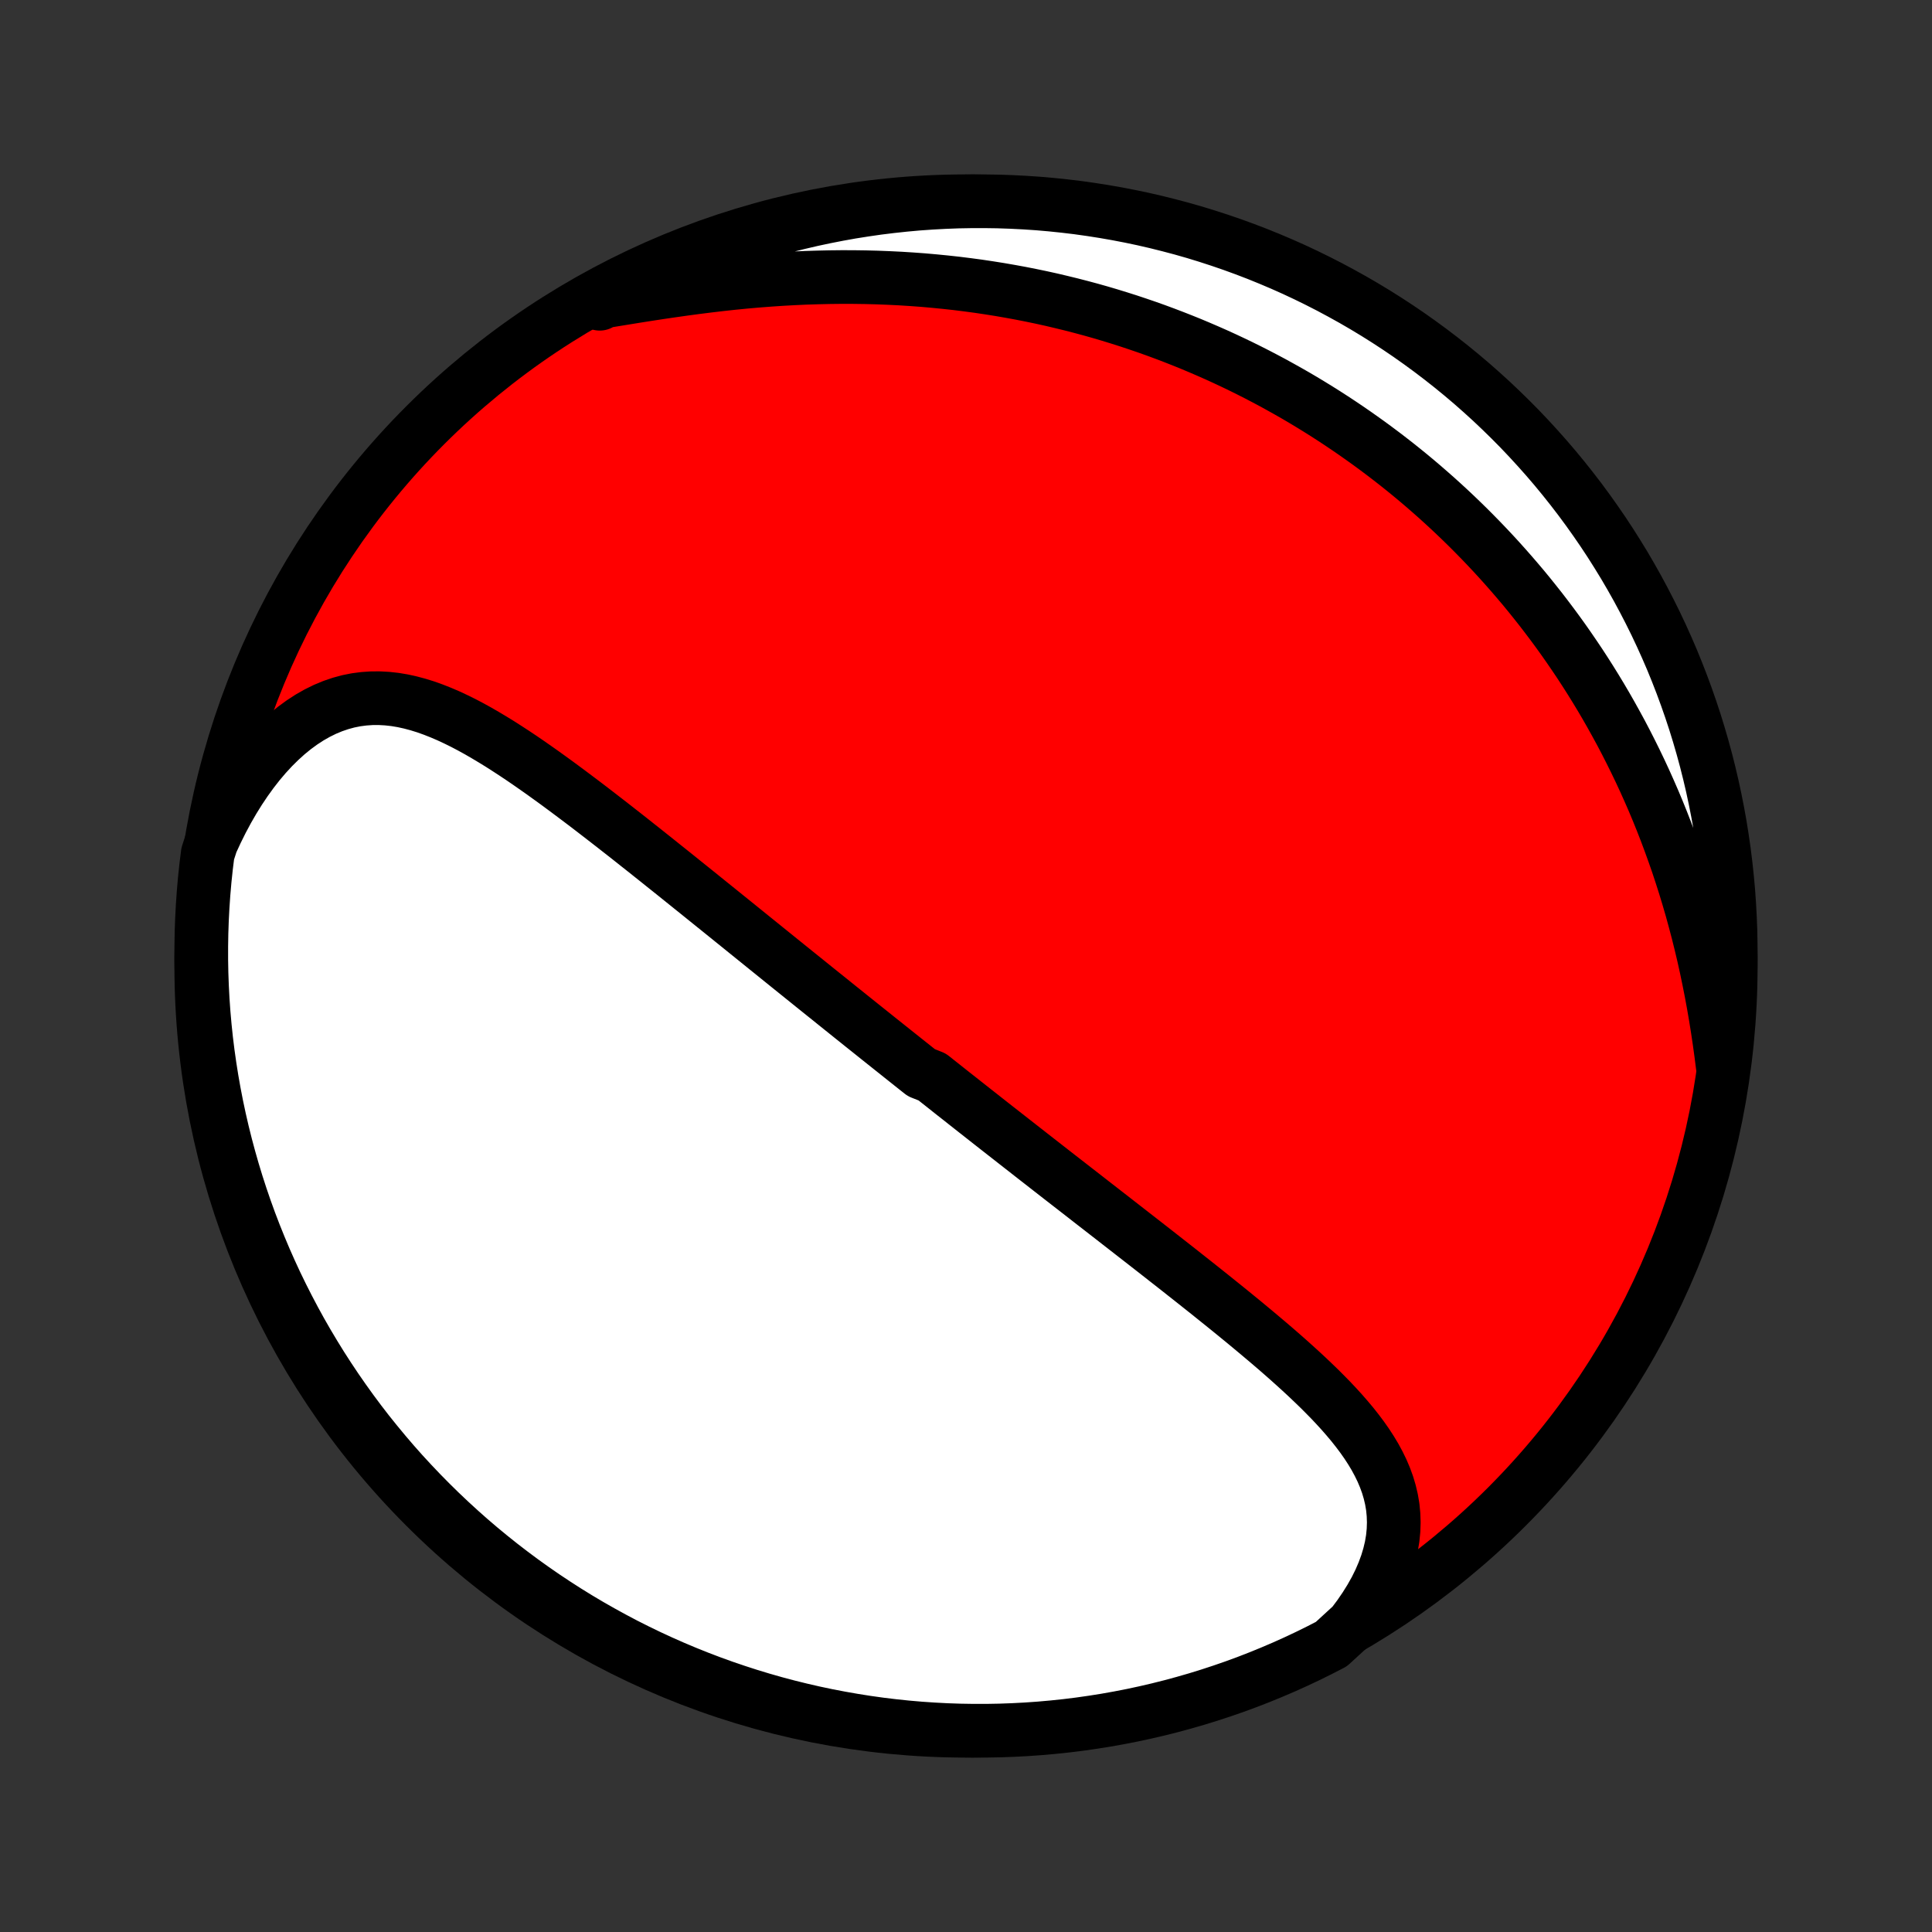 <?xml version="1.0" encoding="utf-8" standalone="no"?>
<!DOCTYPE svg PUBLIC "-//W3C//DTD SVG 1.1//EN"
  "http://www.w3.org/Graphics/SVG/1.1/DTD/svg11.dtd">
<!-- Created with matplotlib (http://matplotlib.org/) -->
<svg height="72pt" version="1.1" viewBox="0 0 72 72" width="72pt" xmlns="http://www.w3.org/2000/svg" xmlns:xlink="http://www.w3.org/1999/xlink">
 <rect x="0" y="0" width="72" height="72" fill="#333333" stroke="none"/>
 <defs>
  <style type="text/css">
*{stroke-linecap:butt;stroke-linejoin:round;}
  </style>
 </defs>
 <g id="figure_1">
  <g id="patch_1">
   <path d="
M0 72
L72 72
L72 0
L0 0
z
" style="fill:none;"/>
  </g>
  <g id="axes_1">
   <g id="PatchCollection_1">
    <defs>
     <path d="
M36 -7.5
C43.558 -7.5 50.808 -10.503 56.153 -15.848
C61.497 -21.192 64.5 -28.442 64.5 -36
C64.5 -43.558 61.497 -50.808 56.153 -56.153
C50.808 -61.497 43.558 -64.5 36 -64.5
C28.442 -64.5 21.192 -61.497 15.848 -56.153
C10.503 -50.808 7.5 -43.558 7.5 -36
C7.5 -28.442 10.503 -21.192 15.848 -15.848
C21.192 -10.503 28.442 -7.5 36 -7.5
z
" id="C0_0_a811fe30f3"/>
     <path d="
M50.404 -11.452
L50.65 -11.78
L50.875 -12.108
L51.079 -12.435
L51.263 -12.762
L51.424 -13.087
L51.563 -13.41
L51.681 -13.73
L51.776 -14.046
L51.85 -14.357
L51.902 -14.665
L51.932 -14.967
L51.942 -15.264
L51.932 -15.556
L51.904 -15.843
L51.856 -16.125
L51.791 -16.401
L51.71 -16.672
L51.613 -16.938
L51.502 -17.199
L51.377 -17.455
L51.24 -17.708
L51.091 -17.956
L50.932 -18.2
L50.763 -18.441
L50.585 -18.678
L50.4 -18.912
L50.206 -19.143
L50.007 -19.371
L49.801 -19.597
L49.591 -19.82
L49.375 -20.04
L49.156 -20.259
L48.932 -20.475
L48.706 -20.69
L48.477 -20.902
L48.245 -21.113
L48.012 -21.322
L47.777 -21.529
L47.54 -21.735
L47.302 -21.939
L47.063 -22.141
L46.824 -22.342
L46.585 -22.541
L46.345 -22.74
L46.105 -22.936
L45.865 -23.132
L45.625 -23.326
L45.386 -23.518
L45.147 -23.71
L44.909 -23.9
L44.671 -24.089
L44.434 -24.277
L44.198 -24.463
L43.963 -24.649
L43.729 -24.833
L43.495 -25.016
L43.263 -25.198
L43.032 -25.379
L42.801 -25.559
L42.572 -25.738
L42.344 -25.915
L42.117 -26.092
L41.891 -26.268
L41.666 -26.443
L41.443 -26.617
L41.22 -26.79
L40.999 -26.962
L40.778 -27.133
L40.559 -27.304
L40.341 -27.474
L40.123 -27.643
L39.907 -27.811
L39.692 -27.978
L39.477 -28.145
L39.264 -28.311
L39.051 -28.477
L38.84 -28.642
L38.629 -28.806
L38.419 -28.97
L38.21 -29.134
L38.001 -29.297
L37.794 -29.459
L37.587 -29.621
L37.38 -29.783
L37.174 -29.944
L36.969 -30.105
L36.764 -30.266
L36.56 -30.427
L36.356 -30.587
L36.153 -30.747
L35.95 -30.907
L35.748 -31.067
L35.545 -31.226
L35.343 -31.386
L35.142 -31.546
L34.94 -31.705
L34.739 -31.865
L34.337 -32.024
L34.135 -32.184
L33.934 -32.344
L33.733 -32.504
L33.532 -32.664
L33.33 -32.825
L33.129 -32.985
L32.927 -33.146
L32.725 -33.307
L32.523 -33.469
L32.32 -33.631
L32.117 -33.793
L31.914 -33.956
L31.71 -34.119
L31.506 -34.283
L31.301 -34.447
L31.096 -34.612
L30.89 -34.778
L30.684 -34.943
L30.476 -35.11
L30.268 -35.277
L30.06 -35.445
L29.85 -35.614
L29.64 -35.783
L29.429 -35.953
L29.217 -36.124
L29.004 -36.296
L28.79 -36.469
L28.575 -36.642
L28.359 -36.817
L28.142 -36.992
L27.924 -37.168
L27.705 -37.345
L27.485 -37.523
L27.263 -37.702
L27.04 -37.882
L26.816 -38.063
L26.591 -38.244
L26.364 -38.427
L26.136 -38.611
L25.907 -38.795
L25.676 -38.981
L25.444 -39.167
L25.211 -39.355
L24.976 -39.543
L24.739 -39.732
L24.502 -39.922
L24.262 -40.113
L24.022 -40.304
L23.779 -40.496
L23.536 -40.689
L23.291 -40.882
L23.044 -41.075
L22.796 -41.269
L22.546 -41.463
L22.295 -41.657
L22.043 -41.851
L21.789 -42.045
L21.533 -42.238
L21.276 -42.431
L21.018 -42.623
L20.758 -42.815
L20.497 -43.004
L20.235 -43.193
L19.971 -43.379
L19.706 -43.564
L19.44 -43.746
L19.172 -43.925
L18.903 -44.1
L18.633 -44.273
L18.361 -44.44
L18.088 -44.603
L17.815 -44.761
L17.539 -44.913
L17.263 -45.058
L16.985 -45.195
L16.706 -45.325
L16.426 -45.445
L16.145 -45.556
L15.862 -45.657
L15.578 -45.745
L15.293 -45.821
L15.007 -45.884
L14.72 -45.932
L14.431 -45.964
L14.142 -45.98
L13.852 -45.979
L13.561 -45.959
L13.27 -45.921
L12.979 -45.863
L12.689 -45.784
L12.399 -45.685
L12.11 -45.565
L11.822 -45.423
L11.537 -45.261
L11.254 -45.077
L10.974 -44.872
L10.698 -44.647
L10.427 -44.401
L10.16 -44.137
L9.899 -43.854
L9.644 -43.553
L9.395 -43.234
L9.154 -42.9
L8.92 -42.551
L8.694 -42.187
L8.476 -41.809
L8.267 -41.419
L8.068 -41.018
L7.877 -40.606
L7.741 -40.184
L7.681 -39.701
L7.629 -39.208
L7.586 -38.713
L7.552 -38.217
L7.526 -37.721
L7.509 -37.224
L7.501 -36.727
L7.501 -36.23
L7.51 -35.732
L7.528 -35.235
L7.554 -34.738
L7.589 -34.241
L7.633 -33.745
L7.685 -33.25
L7.746 -32.755
L7.816 -32.261
L7.894 -31.769
L7.981 -31.277
L8.076 -30.788
L8.18 -30.299
L8.292 -29.813
L8.413 -29.328
L8.542 -28.846
L8.679 -28.366
L8.825 -27.887
L8.979 -27.412
L9.141 -26.939
L9.311 -26.469
L9.49 -26.001
L9.677 -25.537
L9.871 -25.076
L10.074 -24.618
L10.284 -24.164
L10.503 -23.713
L10.729 -23.267
L10.963 -22.823
L11.204 -22.384
L11.453 -21.95
L11.71 -21.519
L11.973 -21.093
L12.245 -20.671
L12.523 -20.254
L12.809 -19.842
L13.101 -19.435
L13.401 -19.032
L13.707 -18.635
L14.021 -18.244
L14.341 -17.857
L14.667 -17.476
L15 -17.101
L15.34 -16.732
L15.686 -16.368
L16.038 -16.011
L16.396 -15.659
L16.76 -15.314
L17.13 -14.975
L17.505 -14.642
L17.886 -14.316
L18.273 -13.997
L18.665 -13.684
L19.063 -13.378
L19.465 -13.079
L19.873 -12.787
L20.285 -12.502
L20.703 -12.224
L21.125 -11.953
L21.551 -11.69
L21.982 -11.434
L22.418 -11.186
L22.857 -10.945
L23.3 -10.711
L23.747 -10.486
L24.198 -10.268
L24.653 -10.058
L25.111 -9.856
L25.572 -9.662
L26.037 -9.476
L26.504 -9.298
L26.975 -9.128
L27.448 -8.967
L27.924 -8.813
L28.402 -8.668
L28.883 -8.531
L29.365 -8.403
L29.85 -8.283
L30.337 -8.171
L30.825 -8.068
L31.315 -7.974
L31.806 -7.888
L32.299 -7.81
L32.792 -7.741
L33.287 -7.681
L33.783 -7.629
L34.279 -7.586
L34.776 -7.552
L35.273 -7.526
L35.77 -7.509
L36.268 -7.501
L36.765 -7.501
L37.262 -7.51
L37.759 -7.528
L38.255 -7.554
L38.75 -7.589
L39.245 -7.633
L39.739 -7.685
L40.231 -7.746
L40.722 -7.816
L41.212 -7.894
L41.7 -7.981
L42.187 -8.076
L42.672 -8.18
L43.154 -8.292
L43.635 -8.413
L44.112 -8.542
L44.588 -8.679
L45.061 -8.825
L45.531 -8.979
L45.999 -9.141
L46.463 -9.311
L46.924 -9.49
L47.382 -9.677
L47.836 -9.871
L48.287 -10.074
L48.733 -10.284
L49.177 -10.503
L49.616 -10.729
z
" id="C0_1_570ffd9f43"/>
     <path d="
M64.202 -32.261
L64.143 -32.725
L64.079 -33.188
L64.01 -33.651
L63.936 -34.112
L63.857 -34.571
L63.773 -35.027
L63.683 -35.481
L63.589 -35.931
L63.49 -36.378
L63.385 -36.821
L63.276 -37.26
L63.161 -37.695
L63.043 -38.126
L62.919 -38.552
L62.791 -38.973
L62.658 -39.39
L62.522 -39.802
L62.38 -40.208
L62.235 -40.61
L62.087 -41.006
L61.934 -41.398
L61.778 -41.784
L61.618 -42.165
L61.454 -42.541
L61.288 -42.911
L61.118 -43.277
L60.945 -43.637
L60.769 -43.992
L60.591 -44.342
L60.41 -44.687
L60.225 -45.027
L60.039 -45.362
L59.85 -45.693
L59.659 -46.018
L59.465 -46.339
L59.269 -46.655
L59.071 -46.966
L58.871 -47.273
L58.668 -47.575
L58.464 -47.873
L58.258 -48.167
L58.05 -48.456
L57.84 -48.741
L57.628 -49.022
L57.415 -49.299
L57.199 -49.572
L56.982 -49.842
L56.764 -50.107
L56.543 -50.368
L56.321 -50.626
L56.097 -50.88
L55.872 -51.131
L55.645 -51.378
L55.416 -51.622
L55.186 -51.862
L54.954 -52.099
L54.721 -52.333
L54.486 -52.563
L54.249 -52.791
L54.011 -53.015
L53.77 -53.237
L53.529 -53.455
L53.285 -53.67
L53.04 -53.883
L52.793 -54.093
L52.544 -54.3
L52.293 -54.504
L52.041 -54.705
L51.786 -54.904
L51.53 -55.1
L51.272 -55.293
L51.012 -55.484
L50.749 -55.672
L50.485 -55.858
L50.219 -56.041
L49.95 -56.222
L49.68 -56.4
L49.407 -56.576
L49.132 -56.749
L48.854 -56.92
L48.574 -57.089
L48.292 -57.255
L48.007 -57.418
L47.719 -57.579
L47.43 -57.738
L47.137 -57.894
L46.842 -58.048
L46.544 -58.199
L46.243 -58.348
L45.939 -58.494
L45.632 -58.638
L45.323 -58.779
L45.01 -58.917
L44.694 -59.053
L44.375 -59.187
L44.053 -59.317
L43.727 -59.445
L43.399 -59.57
L43.066 -59.693
L42.731 -59.812
L42.392 -59.928
L42.049 -60.042
L41.703 -60.152
L41.352 -60.26
L40.999 -60.364
L40.641 -60.465
L40.28 -60.562
L39.915 -60.656
L39.546 -60.746
L39.173 -60.834
L38.797 -60.917
L38.416 -60.996
L38.031 -61.072
L37.643 -61.143
L37.25 -61.211
L36.854 -61.274
L36.453 -61.334
L36.049 -61.388
L35.641 -61.439
L35.229 -61.484
L34.813 -61.525
L34.394 -61.562
L33.971 -61.593
L33.544 -61.62
L33.114 -61.641
L32.681 -61.658
L32.244 -61.669
L31.805 -61.675
L31.363 -61.676
L30.918 -61.671
L30.471 -61.661
L30.021 -61.647
L29.57 -61.626
L29.117 -61.601
L28.662 -61.57
L28.207 -61.535
L27.751 -61.495
L27.295 -61.45
L26.839 -61.4
L26.383 -61.346
L25.929 -61.289
L25.476 -61.228
L25.025 -61.164
L24.576 -61.098
L24.131 -61.03
L23.689 -60.96
L23.252 -60.889
L22.819 -60.819
L22.392 -60.748
L22.351 -60.68
L22.79 -61.019
L23.232 -61.253
L23.679 -61.48
L24.129 -61.699
L24.583 -61.91
L25.041 -62.113
L25.502 -62.309
L25.966 -62.496
L26.433 -62.675
L26.903 -62.846
L27.375 -63.009
L27.851 -63.164
L28.329 -63.31
L28.809 -63.448
L29.291 -63.578
L29.776 -63.699
L30.262 -63.812
L30.75 -63.916
L31.24 -64.012
L31.731 -64.1
L32.224 -64.178
L32.717 -64.249
L33.212 -64.31
L33.707 -64.363
L34.203 -64.408
L34.7 -64.443
L35.197 -64.47
L35.694 -64.489
L36.192 -64.498
L36.689 -64.499
L37.186 -64.492
L37.683 -64.475
L38.179 -64.45
L38.675 -64.417
L39.17 -64.374
L39.663 -64.323
L40.156 -64.264
L40.648 -64.195
L41.138 -64.118
L41.626 -64.033
L42.113 -63.939
L42.598 -63.837
L43.081 -63.726
L43.561 -63.606
L44.04 -63.479
L44.516 -63.343
L44.989 -63.198
L45.46 -63.045
L45.928 -62.884
L46.392 -62.715
L46.854 -62.538
L47.312 -62.352
L47.767 -62.159
L48.218 -61.958
L48.666 -61.748
L49.109 -61.531
L49.549 -61.306
L49.984 -61.073
L50.416 -60.833
L50.843 -60.585
L51.265 -60.33
L51.683 -60.067
L52.096 -59.797
L52.504 -59.52
L52.907 -59.235
L53.304 -58.944
L53.697 -58.645
L54.084 -58.34
L54.466 -58.028
L54.842 -57.709
L55.212 -57.383
L55.577 -57.051
L55.935 -56.712
L56.288 -56.367
L56.634 -56.017
L56.974 -55.659
L57.307 -55.296
L57.635 -54.927
L57.955 -54.553
L58.269 -54.172
L58.576 -53.786
L58.876 -53.395
L59.169 -52.998
L59.455 -52.596
L59.734 -52.19
L60.006 -51.778
L60.27 -51.361
L60.528 -50.94
L60.777 -50.514
L61.019 -50.084
L61.253 -49.649
L61.48 -49.21
L61.699 -48.768
L61.91 -48.321
L62.113 -47.871
L62.309 -47.417
L62.496 -46.959
L62.675 -46.498
L62.846 -46.034
L63.009 -45.567
L63.164 -45.097
L63.31 -44.624
L63.448 -44.149
L63.578 -43.671
L63.699 -43.191
L63.812 -42.709
L63.916 -42.224
L64.012 -41.738
L64.1 -41.25
L64.178 -40.76
L64.249 -40.269
L64.31 -39.776
L64.363 -39.283
L64.408 -38.788
L64.443 -38.293
L64.47 -37.797
L64.489 -37.3
L64.498 -36.803
L64.499 -36.306
L64.492 -35.808
L64.475 -35.311
L64.45 -34.814
L64.417 -34.317
L64.374 -33.821
L64.323 -33.325
z
" id="C0_2_d1160605ec"/>
    </defs>
    <g clip-path="url(#p1bffca34e9)">
     <use style="fill:#ff0000;stroke:#000000;stroke-width:2.0;" x="0.0" xlink:href="#C0_0_a811fe30f3" y="72.0"/>
    </g>
    <g clip-path="url(#p1bffca34e9)">
     <use style="fill:#ffffff;stroke:#000000;stroke-width:2.0;" x="0.0" xlink:href="#C0_1_570ffd9f43" y="72.0"/>
    </g>
    <g clip-path="url(#p1bffca34e9)">
     <use style="fill:#ffffff;stroke:#000000;stroke-width:2.0;" x="0.0" xlink:href="#C0_2_d1160605ec" y="72.0"/>
    </g>
   </g>
  </g>
 </g>
 <defs>
  <clipPath id="p1bffca34e9">
   <rect height="72.0" width="72.0" x="0.0" y="0.0"/>
  </clipPath>
 </defs>
</svg>
